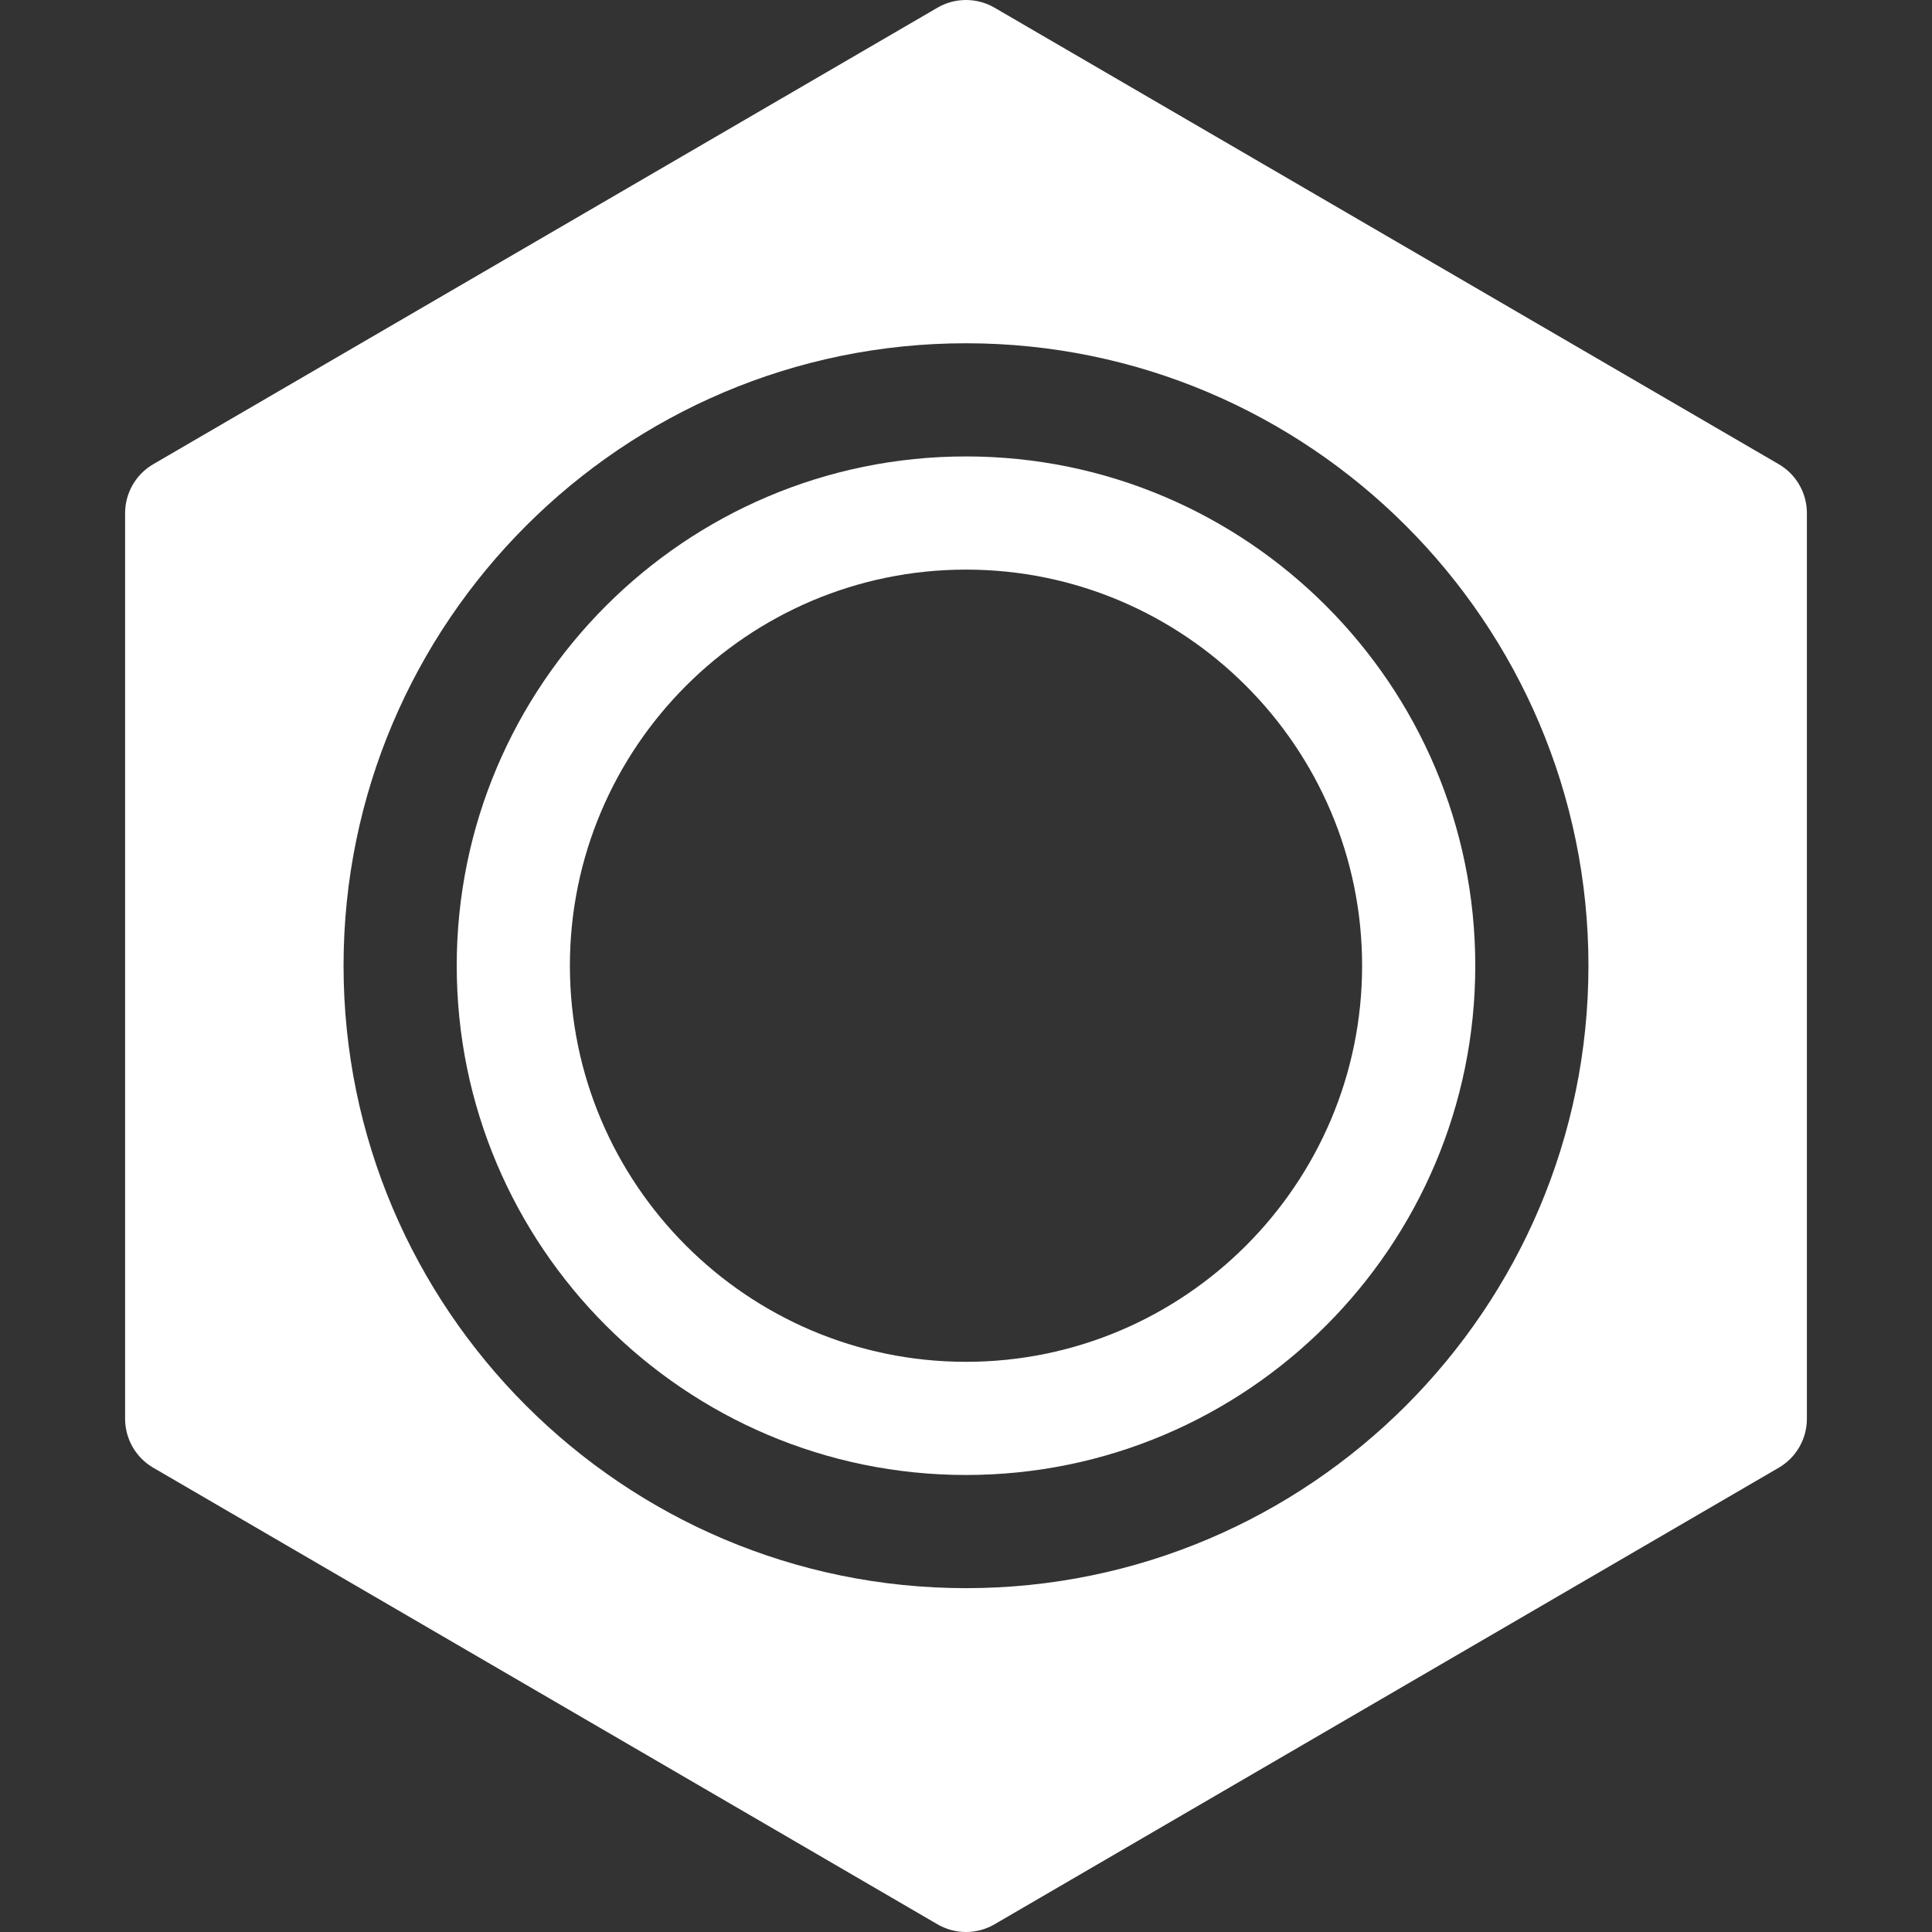<?xml version="1.0" encoding="iso-8859-1"?>
<!-- Generator: Adobe Illustrator 19.0.0, SVG Export Plug-In . SVG Version: 6.00 Build 0)  -->
<svg version="1.1" id="Capa_1" xmlns="http://www.w3.org/2000/svg" xmlns:xlink="http://www.w3.org/1999/xlink" x="0px" y="0px"
	 viewBox="0 0 512 512" style="enable-background:new 0 0 512 512;" xml:space="preserve">
<rect x="0" y="0" width="512" height="512" fill="#333333" stroke="none"/>
<g>
	<g>
		<path d="M256,120.96c-74.423,0-134.963,60.541-134.963,134.963S181.576,390.886,256,390.886
			c74.423,0,134.963-60.541,134.963-134.963S330.423,120.96,256,120.96z M256,360.895c-57.875,0-104.971-47.096-104.971-104.972
			S198.125,150.952,256,150.952c57.875,0,104.972,47.096,104.972,104.971S313.876,360.895,256,360.895z" fill="white"/>
	</g>
</g>
<g>
	<g>
		<path d="M471.347,122.995L263.498,1.999c-4.628-2.665-10.368-2.665-14.996,0L40.653,122.995c-4.643,2.68-7.498,7.63-7.498,12.99
			v240.008c0,5.36,2.855,10.31,7.498,12.99l207.85,121.011c2.313,1.333,4.906,2.006,7.498,2.006c2.592,0,5.185-0.674,7.498-2.006
			l207.849-121.011c4.643-2.68,7.498-7.63,7.498-12.99V135.985C478.845,130.625,475.99,125.674,471.347,122.995z M256,420.878
			c-90.956,0-164.955-73.999-164.955-164.955S165.043,90.968,256,90.968c90.956,0,164.955,73.999,164.955,164.955
			S346.957,420.878,256,420.878z" fill="white"/>
	</g>
</g>
<g>
</g>
<g>
</g>
<g>
</g>
<g>
</g>
<g>
</g>
<g>
</g>
<g>
</g>
<g>
</g>
<g>
</g>
<g>
</g>
<g>
</g>
<g>
</g>
<g>
</g>
<g>
</g>
<g>
</g>
</svg>

